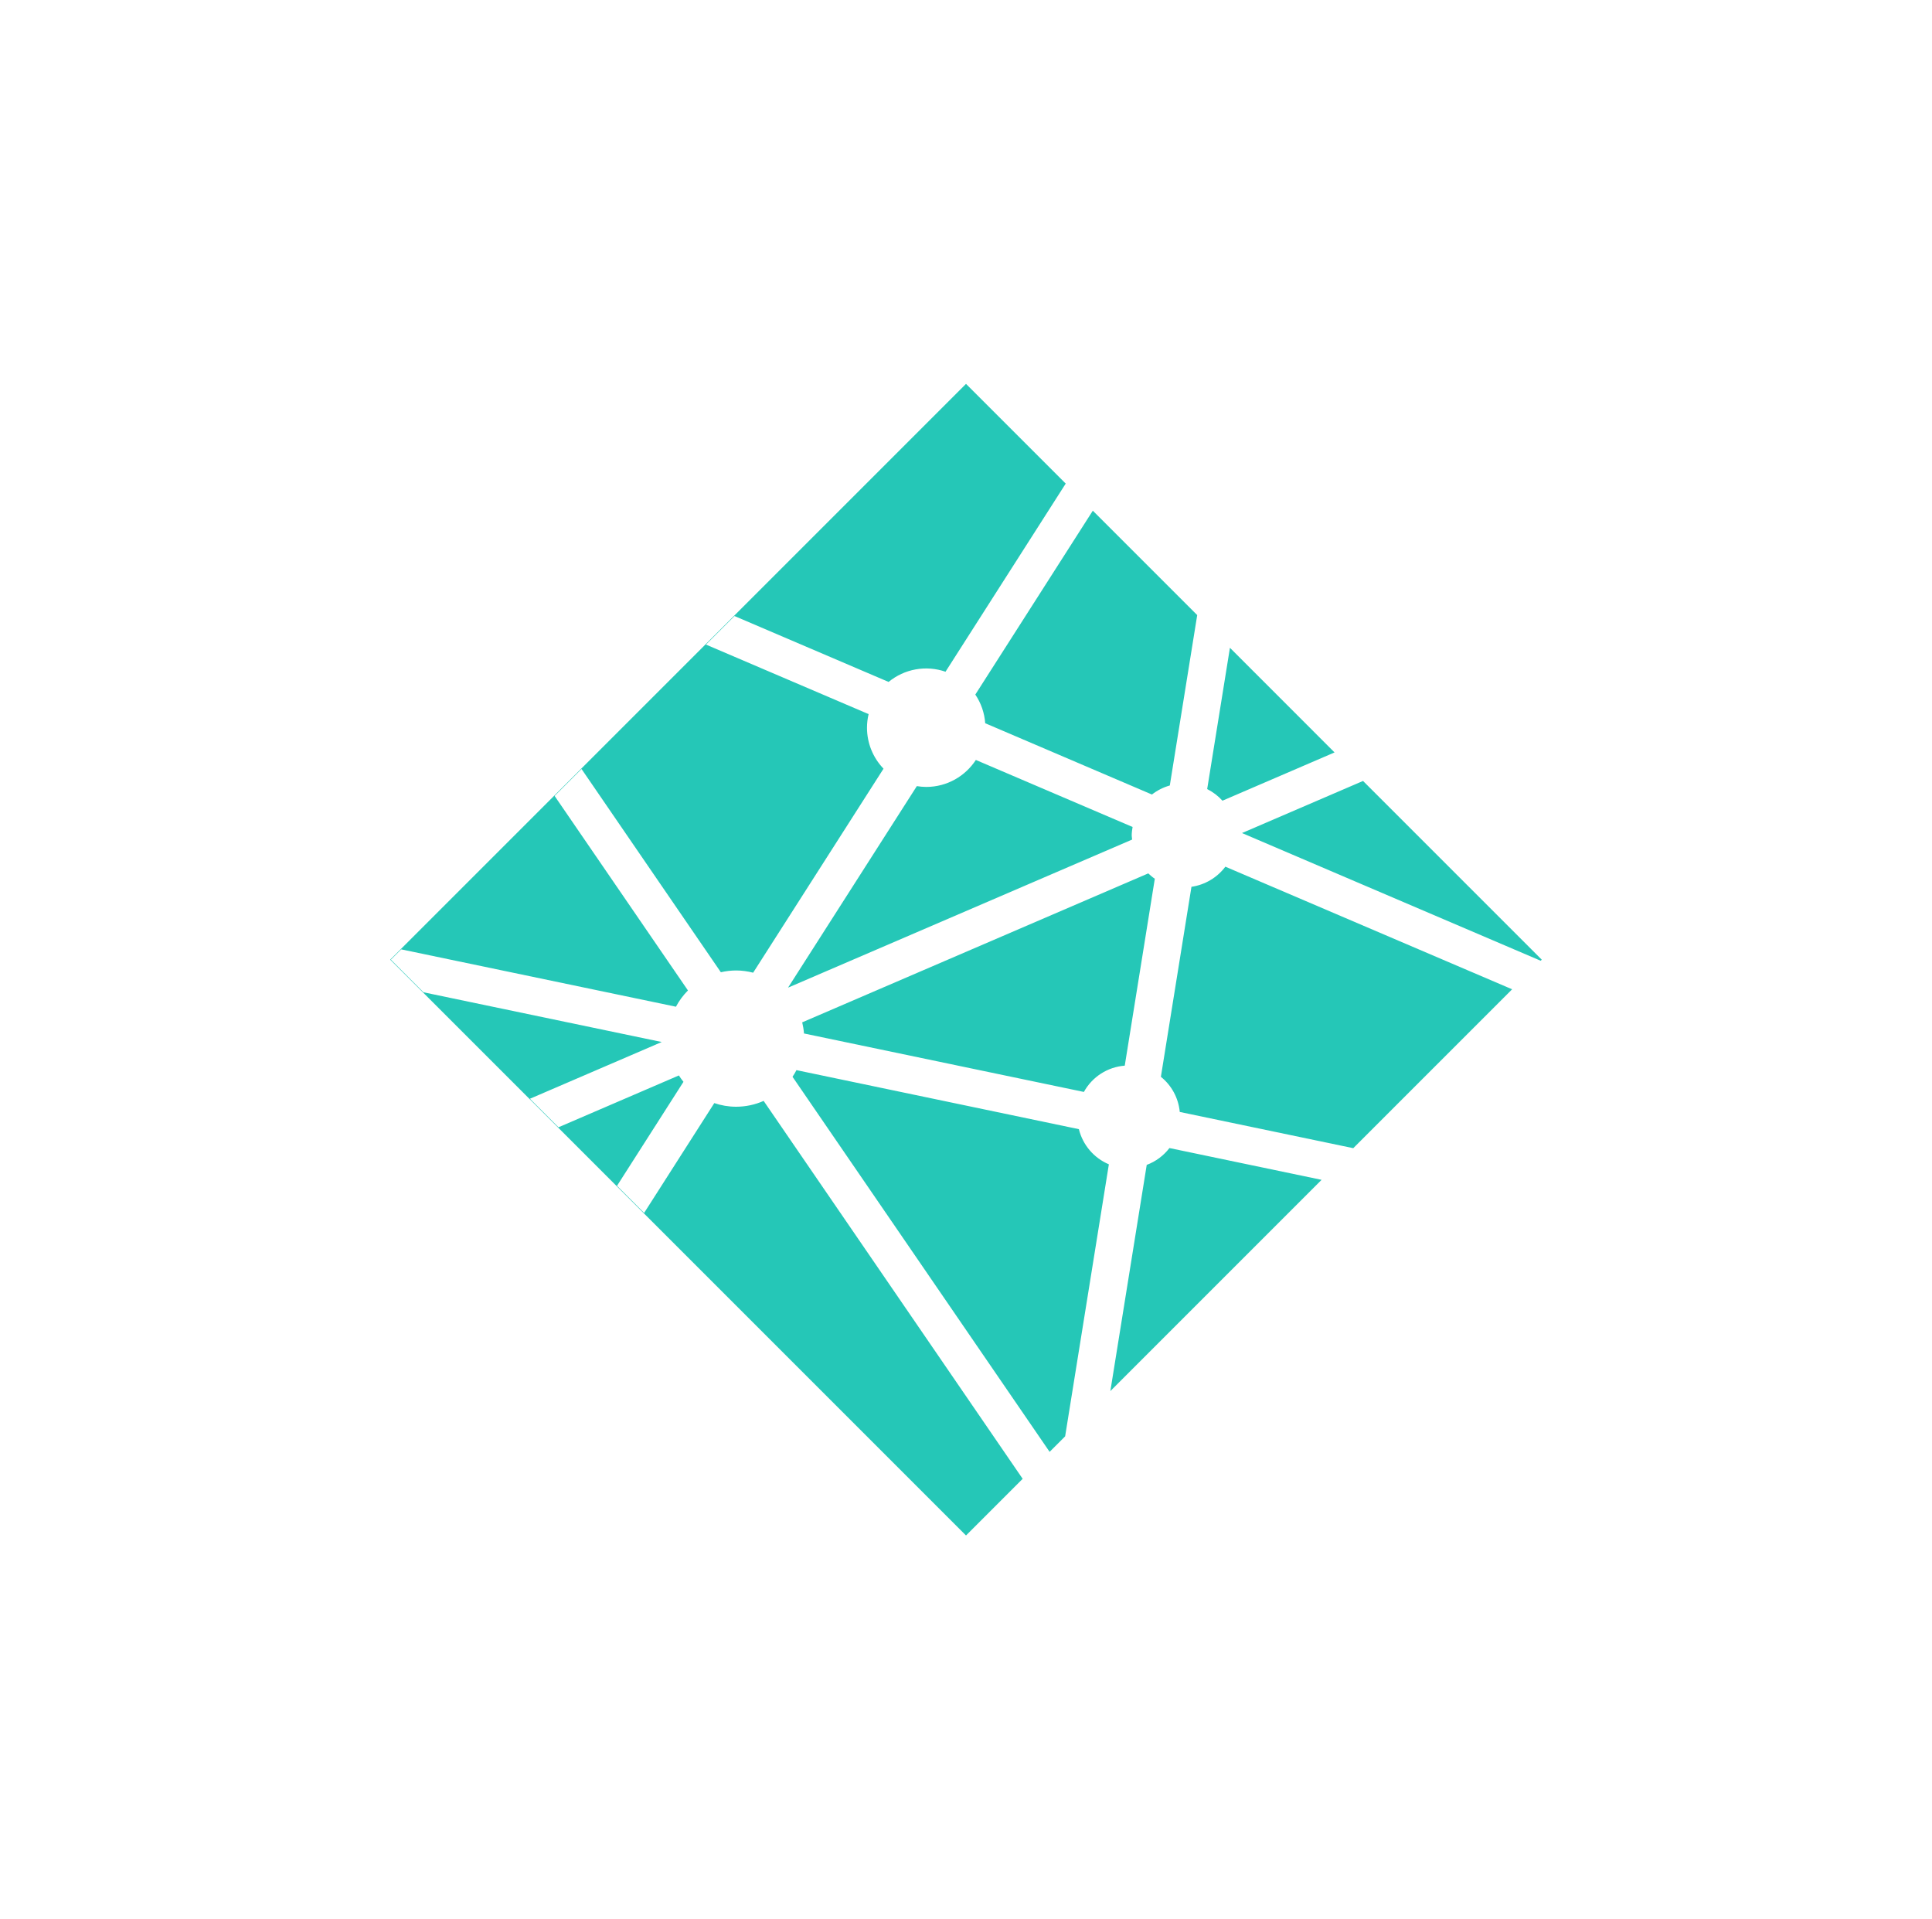 <svg width="151" height="150" viewBox="0 0 151 150" fill="none" xmlns="http://www.w3.org/2000/svg">
<path d="M84.322 88.246L62.249 83.633C62.157 83.812 62.054 83.985 61.941 84.152L82.035 113.464L83.248 112.253L86.666 90.994C86.088 90.75 85.576 90.375 85.169 89.897C84.762 89.42 84.472 88.854 84.322 88.245V88.246ZM76.27 59.392C75.443 60.66 74.016 61.5 72.39 61.5C72.14 61.5 71.897 61.474 71.657 61.437L61.591 77.187L88.485 65.613C88.476 65.505 88.452 65.404 88.452 65.293C88.452 65.066 88.483 64.847 88.52 64.63L76.27 59.392V59.392ZM77.001 56.522L90.032 62.093C90.447 61.769 90.922 61.529 91.429 61.387L93.571 48.07L85.412 39.911L76.228 54.282C76.678 54.948 76.945 55.721 77.001 56.522V56.522ZM104.305 58.804L96.128 50.626L94.35 61.667C94.801 61.894 95.206 62.202 95.544 62.576L104.305 58.804V58.804ZM84.713 85.337C85.033 84.756 85.493 84.264 86.05 83.906C86.608 83.547 87.247 83.333 87.908 83.283L90.257 68.676C90.072 68.554 89.908 68.408 89.746 68.257L62.698 79.898C62.767 80.18 62.815 80.469 62.837 80.768L84.713 85.337V85.337ZM106.532 61.033L97.071 65.104L120.415 75.084L120.499 75L106.532 61.033ZM89.625 91.038L86.782 108.716L103.292 92.206L91.4 89.722C90.944 90.319 90.329 90.775 89.625 91.038V91.038ZM57.533 86.493C56.935 86.493 56.363 86.391 55.827 86.209L50.343 94.792L48.224 92.674L53.418 84.546C53.29 84.386 53.17 84.22 53.06 84.048L43.649 88.099L41.419 85.869L51.719 81.435L33.097 77.548L30.55 75L31.356 74.194L52.831 78.677C53.078 78.209 53.394 77.78 53.769 77.406L43.346 62.203L45.451 60.098L56.34 75.983C56.731 75.892 57.131 75.845 57.533 75.844C57.992 75.844 58.438 75.908 58.864 76.018L69.054 60.074C68.225 59.213 67.761 58.065 67.762 56.869C67.762 56.504 67.808 56.149 67.888 55.809L55.176 50.374L57.406 48.144L69.45 53.294C70.061 52.791 70.791 52.453 71.57 52.314C72.349 52.174 73.151 52.237 73.899 52.497L83.294 37.793L75.501 30L30.501 75L75.501 120L79.929 115.572L59.684 86.037C59.007 86.338 58.274 86.493 57.533 86.493V86.493ZM93.121 69.306L90.732 84.154C91.15 84.49 91.495 84.906 91.749 85.378C92.002 85.85 92.158 86.368 92.207 86.901L105.767 89.732L118.184 77.315L95.772 67.733C95.131 68.586 94.178 69.152 93.121 69.306V69.306Z" fill="#25C7B7"/>
</svg>
